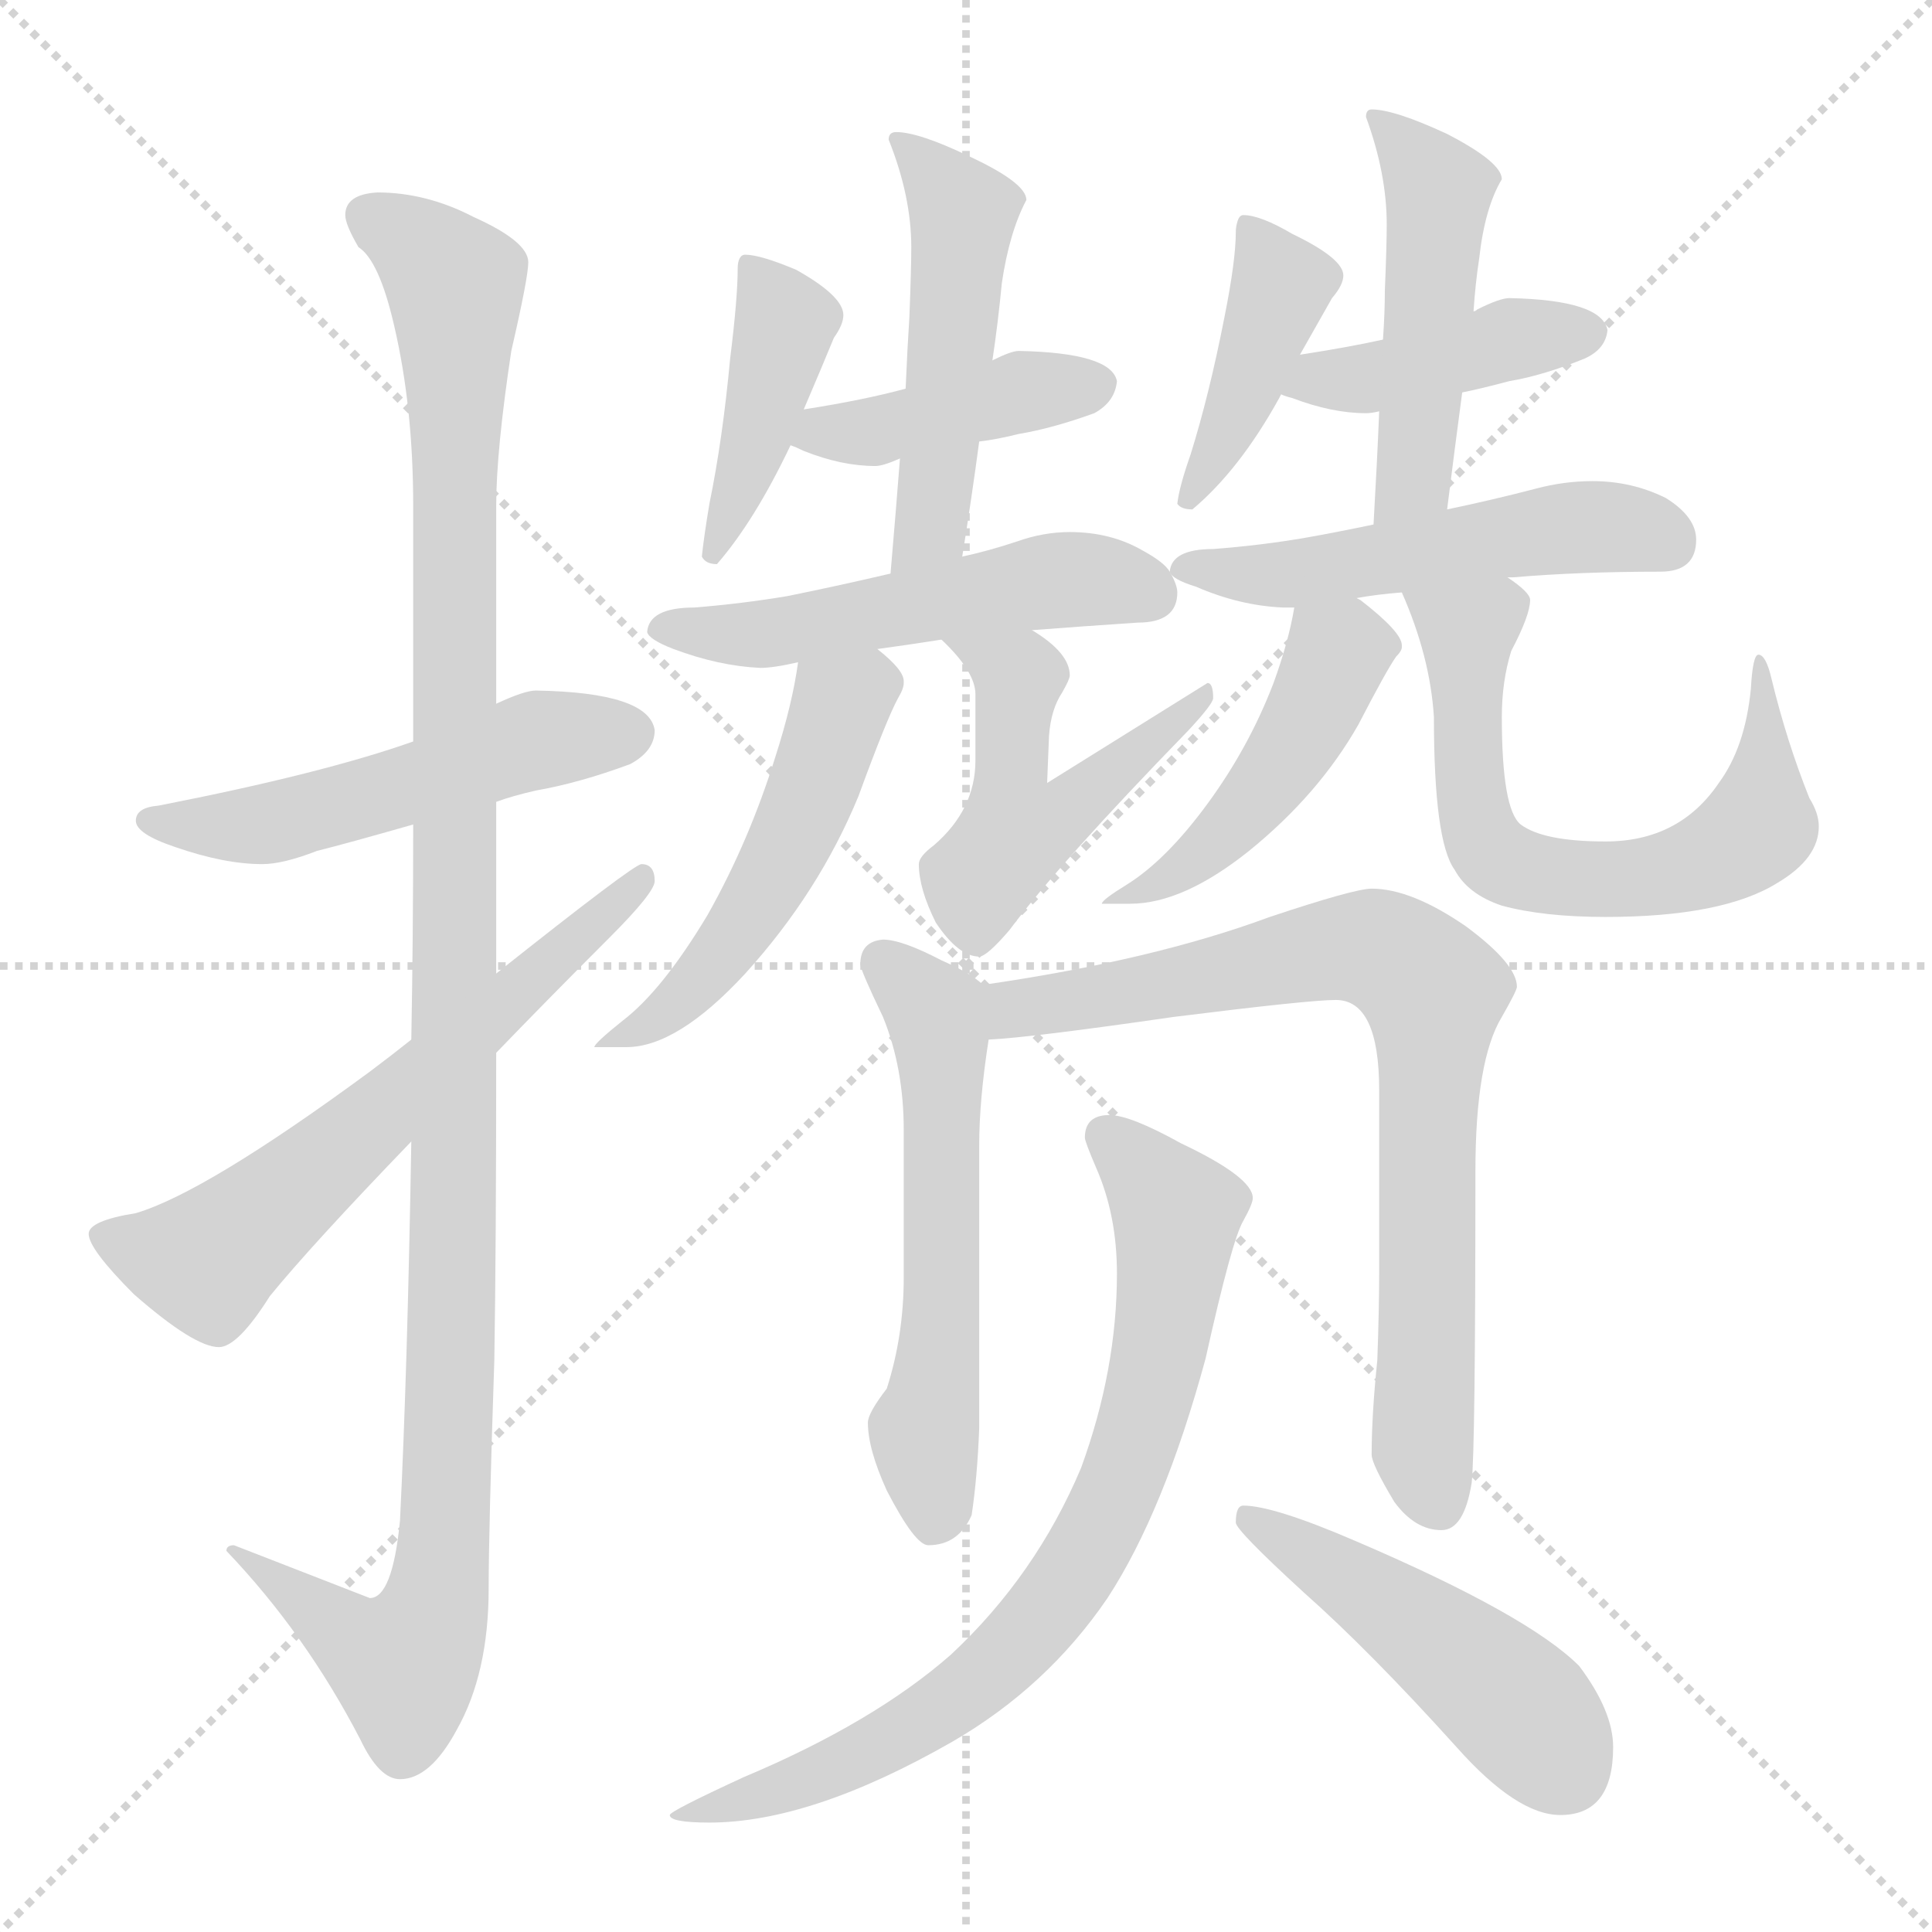 <svg xmlns="http://www.w3.org/2000/svg" version="1.1" viewBox="0 0 1024 1024">
  <g stroke="lightgray" stroke-dasharray="1,1" stroke-width="1" transform="scale(4, 4)">
    <line x1="0" y1="0" x2="256" y2="256" />
    <line x1="256" y1="0" x2="0" y2="256" />
    <line x1="128" y1="0" x2="128" y2="256" />
    <line x1="0" y1="128" x2="256" y2="128" />
  </g>
  <g transform="scale(1.0, -1.0) translate(0.0, -829.00)">
    <style type="text/css">
      
        @keyframes keyframes0 {
          from {
            stroke: blue;
            stroke-dashoffset: 518;
            stroke-width: 128;
          }
          63% {
            animation-timing-function: step-end;
            stroke: blue;
            stroke-dashoffset: 0;
            stroke-width: 128;
          }
          to {
            stroke: black;
            stroke-width: 1024;
          }
        }
        #make-me-a-hanzi-animation-0 {
          animation: keyframes0 0.672s both;
          animation-delay: 0s;
          animation-timing-function: linear;
        }
      
        @keyframes keyframes1 {
          from {
            stroke: blue;
            stroke-dashoffset: 1153;
            stroke-width: 128;
          }
          79% {
            animation-timing-function: step-end;
            stroke: blue;
            stroke-dashoffset: 0;
            stroke-width: 128;
          }
          to {
            stroke: black;
            stroke-width: 1024;
          }
        }
        #make-me-a-hanzi-animation-1 {
          animation: keyframes1 1.188s both;
          animation-delay: 0.672s;
          animation-timing-function: linear;
        }
      
        @keyframes keyframes2 {
          from {
            stroke: blue;
            stroke-dashoffset: 622;
            stroke-width: 128;
          }
          67% {
            animation-timing-function: step-end;
            stroke: blue;
            stroke-dashoffset: 0;
            stroke-width: 128;
          }
          to {
            stroke: black;
            stroke-width: 1024;
          }
        }
        #make-me-a-hanzi-animation-2 {
          animation: keyframes2 0.756s both;
          animation-delay: 1.86s;
          animation-timing-function: linear;
        }
      
        @keyframes keyframes3 {
          from {
            stroke: blue;
            stroke-dashoffset: 417;
            stroke-width: 128;
          }
          58% {
            animation-timing-function: step-end;
            stroke: blue;
            stroke-dashoffset: 0;
            stroke-width: 128;
          }
          to {
            stroke: black;
            stroke-width: 1024;
          }
        }
        #make-me-a-hanzi-animation-3 {
          animation: keyframes3 0.589s both;
          animation-delay: 2.616s;
          animation-timing-function: linear;
        }
      
        @keyframes keyframes4 {
          from {
            stroke: blue;
            stroke-dashoffset: 416;
            stroke-width: 128;
          }
          58% {
            animation-timing-function: step-end;
            stroke: blue;
            stroke-dashoffset: 0;
            stroke-width: 128;
          }
          to {
            stroke: black;
            stroke-width: 1024;
          }
        }
        #make-me-a-hanzi-animation-4 {
          animation: keyframes4 0.589s both;
          animation-delay: 3.205s;
          animation-timing-function: linear;
        }
      
        @keyframes keyframes5 {
          from {
            stroke: blue;
            stroke-dashoffset: 494;
            stroke-width: 128;
          }
          62% {
            animation-timing-function: step-end;
            stroke: blue;
            stroke-dashoffset: 0;
            stroke-width: 128;
          }
          to {
            stroke: black;
            stroke-width: 1024;
          }
        }
        #make-me-a-hanzi-animation-5 {
          animation: keyframes5 0.652s both;
          animation-delay: 3.794s;
          animation-timing-function: linear;
        }
      
        @keyframes keyframes6 {
          from {
            stroke: blue;
            stroke-dashoffset: 516;
            stroke-width: 128;
          }
          63% {
            animation-timing-function: step-end;
            stroke: blue;
            stroke-dashoffset: 0;
            stroke-width: 128;
          }
          to {
            stroke: black;
            stroke-width: 1024;
          }
        }
        #make-me-a-hanzi-animation-6 {
          animation: keyframes6 0.67s both;
          animation-delay: 4.446s;
          animation-timing-function: linear;
        }
      
        @keyframes keyframes7 {
          from {
            stroke: blue;
            stroke-dashoffset: 512;
            stroke-width: 128;
          }
          63% {
            animation-timing-function: step-end;
            stroke: blue;
            stroke-dashoffset: 0;
            stroke-width: 128;
          }
          to {
            stroke: black;
            stroke-width: 1024;
          }
        }
        #make-me-a-hanzi-animation-7 {
          animation: keyframes7 0.667s both;
          animation-delay: 5.116s;
          animation-timing-function: linear;
        }
      
        @keyframes keyframes8 {
          from {
            stroke: blue;
            stroke-dashoffset: 499;
            stroke-width: 128;
          }
          62% {
            animation-timing-function: step-end;
            stroke: blue;
            stroke-dashoffset: 0;
            stroke-width: 128;
          }
          to {
            stroke: black;
            stroke-width: 1024;
          }
        }
        #make-me-a-hanzi-animation-8 {
          animation: keyframes8 0.656s both;
          animation-delay: 5.783s;
          animation-timing-function: linear;
        }
      
        @keyframes keyframes9 {
          from {
            stroke: blue;
            stroke-dashoffset: 413;
            stroke-width: 128;
          }
          57% {
            animation-timing-function: step-end;
            stroke: blue;
            stroke-dashoffset: 0;
            stroke-width: 128;
          }
          to {
            stroke: black;
            stroke-width: 1024;
          }
        }
        #make-me-a-hanzi-animation-9 {
          animation: keyframes9 0.586s both;
          animation-delay: 6.439s;
          animation-timing-function: linear;
        }
      
        @keyframes keyframes10 {
          from {
            stroke: blue;
            stroke-dashoffset: 417;
            stroke-width: 128;
          }
          58% {
            animation-timing-function: step-end;
            stroke: blue;
            stroke-dashoffset: 0;
            stroke-width: 128;
          }
          to {
            stroke: black;
            stroke-width: 1024;
          }
        }
        #make-me-a-hanzi-animation-10 {
          animation: keyframes10 0.589s both;
          animation-delay: 7.025s;
          animation-timing-function: linear;
        }
      
        @keyframes keyframes11 {
          from {
            stroke: blue;
            stroke-dashoffset: 481;
            stroke-width: 128;
          }
          61% {
            animation-timing-function: step-end;
            stroke: blue;
            stroke-dashoffset: 0;
            stroke-width: 128;
          }
          to {
            stroke: black;
            stroke-width: 1024;
          }
        }
        #make-me-a-hanzi-animation-11 {
          animation: keyframes11 0.641s both;
          animation-delay: 7.614s;
          animation-timing-function: linear;
        }
      
        @keyframes keyframes12 {
          from {
            stroke: blue;
            stroke-dashoffset: 516;
            stroke-width: 128;
          }
          63% {
            animation-timing-function: step-end;
            stroke: blue;
            stroke-dashoffset: 0;
            stroke-width: 128;
          }
          to {
            stroke: black;
            stroke-width: 1024;
          }
        }
        #make-me-a-hanzi-animation-12 {
          animation: keyframes12 0.67s both;
          animation-delay: 8.256s;
          animation-timing-function: linear;
        }
      
        @keyframes keyframes13 {
          from {
            stroke: blue;
            stroke-dashoffset: 462;
            stroke-width: 128;
          }
          60% {
            animation-timing-function: step-end;
            stroke: blue;
            stroke-dashoffset: 0;
            stroke-width: 128;
          }
          to {
            stroke: black;
            stroke-width: 1024;
          }
        }
        #make-me-a-hanzi-animation-13 {
          animation: keyframes13 0.626s both;
          animation-delay: 8.925s;
          animation-timing-function: linear;
        }
      
        @keyframes keyframes14 {
          from {
            stroke: blue;
            stroke-dashoffset: 637;
            stroke-width: 128;
          }
          67% {
            animation-timing-function: step-end;
            stroke: blue;
            stroke-dashoffset: 0;
            stroke-width: 128;
          }
          to {
            stroke: black;
            stroke-width: 1024;
          }
        }
        #make-me-a-hanzi-animation-14 {
          animation: keyframes14 0.768s both;
          animation-delay: 9.551s;
          animation-timing-function: linear;
        }
      
        @keyframes keyframes15 {
          from {
            stroke: blue;
            stroke-dashoffset: 565;
            stroke-width: 128;
          }
          65% {
            animation-timing-function: step-end;
            stroke: blue;
            stroke-dashoffset: 0;
            stroke-width: 128;
          }
          to {
            stroke: black;
            stroke-width: 1024;
          }
        }
        #make-me-a-hanzi-animation-15 {
          animation: keyframes15 0.71s both;
          animation-delay: 10.32s;
          animation-timing-function: linear;
        }
      
        @keyframes keyframes16 {
          from {
            stroke: blue;
            stroke-dashoffset: 772;
            stroke-width: 128;
          }
          72% {
            animation-timing-function: step-end;
            stroke: blue;
            stroke-dashoffset: 0;
            stroke-width: 128;
          }
          to {
            stroke: black;
            stroke-width: 1024;
          }
        }
        #make-me-a-hanzi-animation-16 {
          animation: keyframes16 0.878s both;
          animation-delay: 11.03s;
          animation-timing-function: linear;
        }
      
        @keyframes keyframes17 {
          from {
            stroke: blue;
            stroke-dashoffset: 766;
            stroke-width: 128;
          }
          71% {
            animation-timing-function: step-end;
            stroke: blue;
            stroke-dashoffset: 0;
            stroke-width: 128;
          }
          to {
            stroke: black;
            stroke-width: 1024;
          }
        }
        #make-me-a-hanzi-animation-17 {
          animation: keyframes17 0.873s both;
          animation-delay: 11.908s;
          animation-timing-function: linear;
        }
      
        @keyframes keyframes18 {
          from {
            stroke: blue;
            stroke-dashoffset: 470;
            stroke-width: 128;
          }
          60% {
            animation-timing-function: step-end;
            stroke: blue;
            stroke-dashoffset: 0;
            stroke-width: 128;
          }
          to {
            stroke: black;
            stroke-width: 1024;
          }
        }
        #make-me-a-hanzi-animation-18 {
          animation: keyframes18 0.632s both;
          animation-delay: 12.781s;
          animation-timing-function: linear;
        }
      
    </style>
    
      <path d="M 284 463 Q 278 463 263 456 L 219 436 Q 171 419 84 402 Q 72 401 72 394 Q 72 387 93 380 Q 119 371 139 371 Q 150 371 168 378 Q 184 382 219 392 L 263 404 Q 271 407 284 410 Q 307 414 334 424 Q 347 431 347 442 Q 344 462 284 463 Z" fill="lightgray" />
    
      <path d="M 263 456 L 263 561 Q 263 590 271 643 Q 280 682 280 690 Q 280 701 251 714 Q 226 727 200 727 Q 183 726 183 715 Q 183 710 190 698 Q 201 691 209 656 Q 219 613 219 561 L 219 436 L 219 392 Q 219 333 218 278 L 218 224 Q 216 104 212 23 Q 208 -18 196 -18 L 124 10 Q 120 10 120 7 Q 162 -37 191 -93 Q 201 -114 212 -114 Q 228 -114 242 -88 Q 259 -58 259 -13 Q 259 18 262 108 Q 263 169 263 271 L 263 313 L 263 404 L 263 456 Z" fill="lightgray" />
    
      <path d="M 218 278 Q 208 270 196 261 Q 109 197 72 186 Q 47 182 47 175 Q 47 167 71 143 Q 103 115 116 115 Q 126 115 143 142 Q 165 169 218 224 L 263 271 Q 290 299 323 332 Q 347 356 347 362 Q 347 371 340 371 Q 336 371 263 313 L 218 278 Z" fill="lightgray" />
    
      <path d="M 395 694 Q 393 694 392 692 Q 391 690 391 687 Q 391 671 387 639 Q 383 596 376 562 Q 373 544 372 534 Q 374 530 380 530 Q 400 553 419 593 L 426 612 Q 435 633 442 650 Q 447 657 447 662 Q 447 672 422 686 Q 403 694 395 694 Z" fill="lightgray" />
    
      <path d="M 419 593 Q 422 592 426 590 Q 446 582 464 582 Q 468 582 477 586 L 519 595 Q 528 596 540 599 Q 558 602 580 610 Q 591 616 592 627 Q 589 642 540 643 Q 536 643 526 638 L 480 623 Q 458 617 426 612 C 396 607 391 604 419 593 Z" fill="lightgray" />
    
      <path d="M 477 586 Q 475 560 472 525 C 469 495 505 504 510 534 Q 515 565 519 595 L 526 638 Q 529 658 531 679 Q 535 706 544 723 Q 544 732 514 746 Q 487 759 475 759 Q 471 759 471 755 Q 483 725 483 698 Q 483 687 482 661 Q 481 646 480 623 L 477 586 Z" fill="lightgray" />
    
      <path d="M 472 525 Q 442 518 417 513 Q 393 509 368 507 Q 344 507 343 494 Q 344 490 357 485 Q 381 476 403 475 Q 410 475 423 478 L 465 485 Q 480 487 499 490 L 547 495 Q 573 497 603 499 Q 624 499 624 515 Q 624 519 620 526 Q 617 531 606 537 Q 589 547 567 547 Q 553 547 539 542 Q 524 537 510 534 L 472 525 Z" fill="lightgray" />
    
      <path d="M 423 478 Q 420 456 411 428 Q 397 383 375 344 Q 351 304 330 288 Q 315 276 315 274 L 332 274 Q 359 274 395 313 Q 434 356 455 407 Q 470 448 476 459 Q 479 464 479 467 L 479 468 Q 479 474 465 485 C 442 504 428 508 423 478 Z" fill="lightgray" />
    
      <path d="M 499 490 Q 517 473 517 461 L 517 426 Q 517 400 495 381 Q 487 375 487 371 Q 487 358 496 340 Q 508 322 519 322 Q 523 322 535 336 Q 561 371 630 442 Q 643 456 643 459 Q 643 467 640 467 L 555 414 L 556 439 Q 557 453 563 462 Q 567 469 567 471 Q 567 483 547 495 C 522 512 478 511 499 490 Z" fill="lightgray" />
    
      <path d="M 659 715 Q 657 715 656 712 Q 655 709 655 706 Q 655 691 649 661 Q 641 620 631 588 Q 625 571 624 562 Q 626 559 632 559 Q 657 580 678 618 L 679 620 L 689 641 Q 698 657 706 671 Q 712 678 712 683 Q 712 692 685 705 Q 668 715 659 715 Z" fill="lightgray" />
    
      <path d="M 679 620 Q 681 619 685 618 Q 706 610 724 610 Q 727 610 731 611 L 775 621 Q 785 623 800 627 Q 818 630 840 639 Q 851 644 852 654 Q 849 670 800 671 Q 795 671 783 665 Q 782 664 781 664 L 733 649 Q 715 645 689 641 C 659 636 651 630 679 620 Z" fill="lightgray" />
    
      <path d="M 731 611 Q 730 586 728 551 C 726 521 763 529 767 559 Q 771 591 775 621 L 781 664 Q 782 679 784 692 Q 787 719 796 734 Q 796 743 767 758 Q 739 771 727 771 Q 724 771 724 767 Q 735 737 735 710 Q 735 699 734 675 Q 734 663 733 649 L 731 611 Z" fill="lightgray" />
    
      <path d="M 728 551 Q 709 547 692 544 Q 669 540 643 538 Q 621 538 620 526 Q 621 522 634 518 Q 657 508 680 507 L 686 507 L 719 512 Q 730 514 743 515 L 799 523 L 802 523 Q 837 526 880 526 Q 899 526 899 543 Q 899 555 883 565 Q 865 574 844 574 Q 829 574 814 570 Q 791 564 767 559 L 728 551 Z" fill="lightgray" />
    
      <path d="M 686 507 Q 683 489 675 467 Q 662 433 640 403 Q 618 373 597 360 Q 584 352 584 350 L 599 350 Q 627 350 662 378 Q 699 408 720 445 Q 735 474 740 481 Q 743 484 743 486 L 743 487 Q 743 494 721 511 L 719 512 C 694 529 691 532 686 507 Z" fill="lightgray" />
    
      <path d="M 743 515 Q 758 481 760 449 Q 760 383 771 368 Q 778 355 796 349 Q 818 343 851 343 Q 913 343 942 361 Q 964 374 964 391 Q 964 398 959 406 Q 947 436 939 469 Q 936 482 932 482 Q 929 482 928 464 Q 925 433 911 414 Q 890 383 851 383 Q 818 383 806 392 Q 796 400 796 449 Q 796 468 801 484 Q 811 503 811 511 Q 811 515 799 523 C 776 542 732 543 743 515 Z" fill="lightgray" />
    
      <path d="M 468 331 Q 456 330 456 318 Q 456 315 468 290 Q 479 263 479 230 L 479 152 Q 479 121 470 93 Q 460 80 460 75 Q 460 61 470 39 Q 485 10 492 10 Q 508 10 515 26 Q 518 46 519 72 L 519 222 Q 519 246 524 278 C 528 302 528 302 521 307 Q 515 313 499 320 Q 478 331 468 331 Z" fill="lightgray" />
    
      <path d="M 524 278 Q 546 279 622 290 Q 694 299 708 299 Q 731 299 731 251 L 731 156 Q 731 135 730 108 Q 727 79 727 58 Q 727 53 739 33 Q 750 18 764 18 Q 776 18 780 43 Q 782 60 782 208 Q 782 267 796 290 Q 804 304 804 306 Q 804 318 777 338 Q 748 358 727 358 Q 718 358 673 343 Q 611 320 521 307 C 491 302 494 276 524 278 Z" fill="lightgray" />
    
      <path d="M 588 238 Q 575 238 575 226 Q 575 224 581 210 Q 592 185 592 154 Q 592 103 573 51 Q 549 -6 504 -48 Q 463 -84 394 -113 Q 355 -131 355 -133 Q 355 -137 376 -137 Q 430 -137 505 -94 Q 555 -65 587 -18 Q 617 28 639 109 Q 653 172 659 182 Q 664 191 664 194 Q 664 205 626 223 Q 599 238 588 238 Z" fill="lightgray" />
    
      <path d="M 659 31 Q 655 31 655 22 Q 655 18 691 -15 Q 726 -46 772 -97 Q 804 -133 827 -133 Q 855 -133 855 -97 Q 855 -78 837 -54 Q 810 -27 719 12 Q 675 31 659 31 Z" fill="lightgray" />
    
    
      <clipPath id="make-me-a-hanzi-clip-0">
        <path d="M 284 463 Q 278 463 263 456 L 219 436 Q 171 419 84 402 Q 72 401 72 394 Q 72 387 93 380 Q 119 371 139 371 Q 150 371 168 378 Q 184 382 219 392 L 263 404 Q 271 407 284 410 Q 307 414 334 424 Q 347 431 347 442 Q 344 462 284 463 Z" />
      </clipPath>
      <path clip-path="url(#make-me-a-hanzi-clip-0)" d="M 80 395 L 143 392 L 294 439 L 335 440" fill="none" id="make-me-a-hanzi-animation-0" stroke-dasharray="390 780" stroke-linecap="round" />
    
      <clipPath id="make-me-a-hanzi-clip-1">
        <path d="M 263 456 L 263 561 Q 263 590 271 643 Q 280 682 280 690 Q 280 701 251 714 Q 226 727 200 727 Q 183 726 183 715 Q 183 710 190 698 Q 201 691 209 656 Q 219 613 219 561 L 219 436 L 219 392 Q 219 333 218 278 L 218 224 Q 216 104 212 23 Q 208 -18 196 -18 L 124 10 Q 120 10 120 7 Q 162 -37 191 -93 Q 201 -114 212 -114 Q 228 -114 242 -88 Q 259 -58 259 -13 Q 259 18 262 108 Q 263 169 263 271 L 263 313 L 263 404 L 263 456 Z" />
      </clipPath>
      <path clip-path="url(#make-me-a-hanzi-clip-1)" d="M 195 714 L 232 689 L 242 661 L 239 77 L 227 -35 L 213 -53 L 126 3" fill="none" id="make-me-a-hanzi-animation-1" stroke-dasharray="1025 2050" stroke-linecap="round" />
    
      <clipPath id="make-me-a-hanzi-clip-2">
        <path d="M 218 278 Q 208 270 196 261 Q 109 197 72 186 Q 47 182 47 175 Q 47 167 71 143 Q 103 115 116 115 Q 126 115 143 142 Q 165 169 218 224 L 263 271 Q 290 299 323 332 Q 347 356 347 362 Q 347 371 340 371 Q 336 371 263 313 L 218 278 Z" />
      </clipPath>
      <path clip-path="url(#make-me-a-hanzi-clip-2)" d="M 54 174 L 79 164 L 110 161 L 341 365" fill="none" id="make-me-a-hanzi-animation-2" stroke-dasharray="494 988" stroke-linecap="round" />
    
      <clipPath id="make-me-a-hanzi-clip-3">
        <path d="M 395 694 Q 393 694 392 692 Q 391 690 391 687 Q 391 671 387 639 Q 383 596 376 562 Q 373 544 372 534 Q 374 530 380 530 Q 400 553 419 593 L 426 612 Q 435 633 442 650 Q 447 657 447 662 Q 447 672 422 686 Q 403 694 395 694 Z" />
      </clipPath>
      <path clip-path="url(#make-me-a-hanzi-clip-3)" d="M 397 689 L 416 654 L 379 539" fill="none" id="make-me-a-hanzi-animation-3" stroke-dasharray="289 578" stroke-linecap="round" />
    
      <clipPath id="make-me-a-hanzi-clip-4">
        <path d="M 419 593 Q 422 592 426 590 Q 446 582 464 582 Q 468 582 477 586 L 519 595 Q 528 596 540 599 Q 558 602 580 610 Q 591 616 592 627 Q 589 642 540 643 Q 536 643 526 638 L 480 623 Q 458 617 426 612 C 396 607 391 604 419 593 Z" />
      </clipPath>
      <path clip-path="url(#make-me-a-hanzi-clip-4)" d="M 425 596 L 582 625" fill="none" id="make-me-a-hanzi-animation-4" stroke-dasharray="288 576" stroke-linecap="round" />
    
      <clipPath id="make-me-a-hanzi-clip-5">
        <path d="M 477 586 Q 475 560 472 525 C 469 495 505 504 510 534 Q 515 565 519 595 L 526 638 Q 529 658 531 679 Q 535 706 544 723 Q 544 732 514 746 Q 487 759 475 759 Q 471 759 471 755 Q 483 725 483 698 Q 483 687 482 661 Q 481 646 480 623 L 477 586 Z" />
      </clipPath>
      <path clip-path="url(#make-me-a-hanzi-clip-5)" d="M 479 751 L 511 717 L 495 560 L 488 542 L 477 533" fill="none" id="make-me-a-hanzi-animation-5" stroke-dasharray="366 732" stroke-linecap="round" />
    
      <clipPath id="make-me-a-hanzi-clip-6">
        <path d="M 472 525 Q 442 518 417 513 Q 393 509 368 507 Q 344 507 343 494 Q 344 490 357 485 Q 381 476 403 475 Q 410 475 423 478 L 465 485 Q 480 487 499 490 L 547 495 Q 573 497 603 499 Q 624 499 624 515 Q 624 519 620 526 Q 617 531 606 537 Q 589 547 567 547 Q 553 547 539 542 Q 524 537 510 534 L 472 525 Z" />
      </clipPath>
      <path clip-path="url(#make-me-a-hanzi-clip-6)" d="M 350 496 L 406 493 L 562 522 L 607 515" fill="none" id="make-me-a-hanzi-animation-6" stroke-dasharray="388 776" stroke-linecap="round" />
    
      <clipPath id="make-me-a-hanzi-clip-7">
        <path d="M 423 478 Q 420 456 411 428 Q 397 383 375 344 Q 351 304 330 288 Q 315 276 315 274 L 332 274 Q 359 274 395 313 Q 434 356 455 407 Q 470 448 476 459 Q 479 464 479 467 L 479 468 Q 479 474 465 485 C 442 504 428 508 423 478 Z" />
      </clipPath>
      <path clip-path="url(#make-me-a-hanzi-clip-7)" d="M 469 468 L 445 455 L 425 396 L 378 316 L 346 287 L 319 274" fill="none" id="make-me-a-hanzi-animation-7" stroke-dasharray="384 768" stroke-linecap="round" />
    
      <clipPath id="make-me-a-hanzi-clip-8">
        <path d="M 499 490 Q 517 473 517 461 L 517 426 Q 517 400 495 381 Q 487 375 487 371 Q 487 358 496 340 Q 508 322 519 322 Q 523 322 535 336 Q 561 371 630 442 Q 643 456 643 459 Q 643 467 640 467 L 555 414 L 556 439 Q 557 453 563 462 Q 567 469 567 471 Q 567 483 547 495 C 522 512 478 511 499 490 Z" />
      </clipPath>
      <path clip-path="url(#make-me-a-hanzi-clip-8)" d="M 505 486 L 531 477 L 540 466 L 539 388 L 557 393 L 586 414 L 631 451 L 635 461" fill="none" id="make-me-a-hanzi-animation-8" stroke-dasharray="371 742" stroke-linecap="round" />
    
      <clipPath id="make-me-a-hanzi-clip-9">
        <path d="M 659 715 Q 657 715 656 712 Q 655 709 655 706 Q 655 691 649 661 Q 641 620 631 588 Q 625 571 624 562 Q 626 559 632 559 Q 657 580 678 618 L 679 620 L 689 641 Q 698 657 706 671 Q 712 678 712 683 Q 712 692 685 705 Q 668 715 659 715 Z" />
      </clipPath>
      <path clip-path="url(#make-me-a-hanzi-clip-9)" d="M 663 708 L 679 678 L 651 604 L 630 566" fill="none" id="make-me-a-hanzi-animation-9" stroke-dasharray="285 570" stroke-linecap="round" />
    
      <clipPath id="make-me-a-hanzi-clip-10">
        <path d="M 679 620 Q 681 619 685 618 Q 706 610 724 610 Q 727 610 731 611 L 775 621 Q 785 623 800 627 Q 818 630 840 639 Q 851 644 852 654 Q 849 670 800 671 Q 795 671 783 665 Q 782 664 781 664 L 733 649 Q 715 645 689 641 C 659 636 651 630 679 620 Z" />
      </clipPath>
      <path clip-path="url(#make-me-a-hanzi-clip-10)" d="M 684 624 L 842 653" fill="none" id="make-me-a-hanzi-animation-10" stroke-dasharray="289 578" stroke-linecap="round" />
    
      <clipPath id="make-me-a-hanzi-clip-11">
        <path d="M 731 611 Q 730 586 728 551 C 726 521 763 529 767 559 Q 771 591 775 621 L 781 664 Q 782 679 784 692 Q 787 719 796 734 Q 796 743 767 758 Q 739 771 727 771 Q 724 771 724 767 Q 735 737 735 710 Q 735 699 734 675 Q 734 663 733 649 L 731 611 Z" />
      </clipPath>
      <path clip-path="url(#make-me-a-hanzi-clip-11)" d="M 731 765 L 763 729 L 751 585 L 745 569 L 733 559" fill="none" id="make-me-a-hanzi-animation-11" stroke-dasharray="353 706" stroke-linecap="round" />
    
      <clipPath id="make-me-a-hanzi-clip-12">
        <path d="M 728 551 Q 709 547 692 544 Q 669 540 643 538 Q 621 538 620 526 Q 621 522 634 518 Q 657 508 680 507 L 686 507 L 719 512 Q 730 514 743 515 L 799 523 L 802 523 Q 837 526 880 526 Q 899 526 899 543 Q 899 555 883 565 Q 865 574 844 574 Q 829 574 814 570 Q 791 564 767 559 L 728 551 Z" />
      </clipPath>
      <path clip-path="url(#make-me-a-hanzi-clip-12)" d="M 626 528 L 689 525 L 849 550 L 883 542" fill="none" id="make-me-a-hanzi-animation-12" stroke-dasharray="388 776" stroke-linecap="round" />
    
      <clipPath id="make-me-a-hanzi-clip-13">
        <path d="M 686 507 Q 683 489 675 467 Q 662 433 640 403 Q 618 373 597 360 Q 584 352 584 350 L 599 350 Q 627 350 662 378 Q 699 408 720 445 Q 735 474 740 481 Q 743 484 743 486 L 743 487 Q 743 494 721 511 L 719 512 C 694 529 691 532 686 507 Z" />
      </clipPath>
      <path clip-path="url(#make-me-a-hanzi-clip-13)" d="M 737 487 L 708 481 L 690 440 L 667 407 L 625 367 L 594 354" fill="none" id="make-me-a-hanzi-animation-13" stroke-dasharray="334 668" stroke-linecap="round" />
    
      <clipPath id="make-me-a-hanzi-clip-14">
        <path d="M 743 515 Q 758 481 760 449 Q 760 383 771 368 Q 778 355 796 349 Q 818 343 851 343 Q 913 343 942 361 Q 964 374 964 391 Q 964 398 959 406 Q 947 436 939 469 Q 936 482 932 482 Q 929 482 928 464 Q 925 433 911 414 Q 890 383 851 383 Q 818 383 806 392 Q 796 400 796 449 Q 796 468 801 484 Q 811 503 811 511 Q 811 515 799 523 C 776 542 732 543 743 515 Z" />
      </clipPath>
      <path clip-path="url(#make-me-a-hanzi-clip-14)" d="M 751 510 L 778 494 L 782 393 L 791 376 L 806 368 L 829 363 L 878 365 L 924 383 L 932 391 L 934 407 L 932 470" fill="none" id="make-me-a-hanzi-animation-14" stroke-dasharray="509 1018" stroke-linecap="round" />
    
      <clipPath id="make-me-a-hanzi-clip-15">
        <path d="M 468 331 Q 456 330 456 318 Q 456 315 468 290 Q 479 263 479 230 L 479 152 Q 479 121 470 93 Q 460 80 460 75 Q 460 61 470 39 Q 485 10 492 10 Q 508 10 515 26 Q 518 46 519 72 L 519 222 Q 519 246 524 278 C 528 302 528 302 521 307 Q 515 313 499 320 Q 478 331 468 331 Z" />
      </clipPath>
      <path clip-path="url(#make-me-a-hanzi-clip-15)" d="M 468 319 L 495 292 L 499 274 L 500 155 L 490 71 L 496 23" fill="none" id="make-me-a-hanzi-animation-15" stroke-dasharray="437 874" stroke-linecap="round" />
    
      <clipPath id="make-me-a-hanzi-clip-16">
        <path d="M 524 278 Q 546 279 622 290 Q 694 299 708 299 Q 731 299 731 251 L 731 156 Q 731 135 730 108 Q 727 79 727 58 Q 727 53 739 33 Q 750 18 764 18 Q 776 18 780 43 Q 782 60 782 208 Q 782 267 796 290 Q 804 304 804 306 Q 804 318 777 338 Q 748 358 727 358 Q 718 358 673 343 Q 611 320 521 307 C 491 302 494 276 524 278 Z" />
      </clipPath>
      <path clip-path="url(#make-me-a-hanzi-clip-16)" d="M 527 286 L 550 297 L 609 304 L 709 327 L 729 326 L 751 312 L 760 302 L 754 63 L 761 34" fill="none" id="make-me-a-hanzi-animation-16" stroke-dasharray="644 1288" stroke-linecap="round" />
    
      <clipPath id="make-me-a-hanzi-clip-17">
        <path d="M 588 238 Q 575 238 575 226 Q 575 224 581 210 Q 592 185 592 154 Q 592 103 573 51 Q 549 -6 504 -48 Q 463 -84 394 -113 Q 355 -131 355 -133 Q 355 -137 376 -137 Q 430 -137 505 -94 Q 555 -65 587 -18 Q 617 28 639 109 Q 653 172 659 182 Q 664 191 664 194 Q 664 205 626 223 Q 599 238 588 238 Z" />
      </clipPath>
      <path clip-path="url(#make-me-a-hanzi-clip-17)" d="M 586 227 L 624 187 L 610 90 L 572 -1 L 546 -35 L 502 -74 L 431 -113 L 358 -133" fill="none" id="make-me-a-hanzi-animation-17" stroke-dasharray="638 1276" stroke-linecap="round" />
    
      <clipPath id="make-me-a-hanzi-clip-18">
        <path d="M 659 31 Q 655 31 655 22 Q 655 18 691 -15 Q 726 -46 772 -97 Q 804 -133 827 -133 Q 855 -133 855 -97 Q 855 -78 837 -54 Q 810 -27 719 12 Q 675 31 659 31 Z" />
      </clipPath>
      <path clip-path="url(#make-me-a-hanzi-clip-18)" d="M 663 24 L 788 -61 L 829 -109" fill="none" id="make-me-a-hanzi-animation-18" stroke-dasharray="342 684" stroke-linecap="round" />
    
  </g>
</svg>